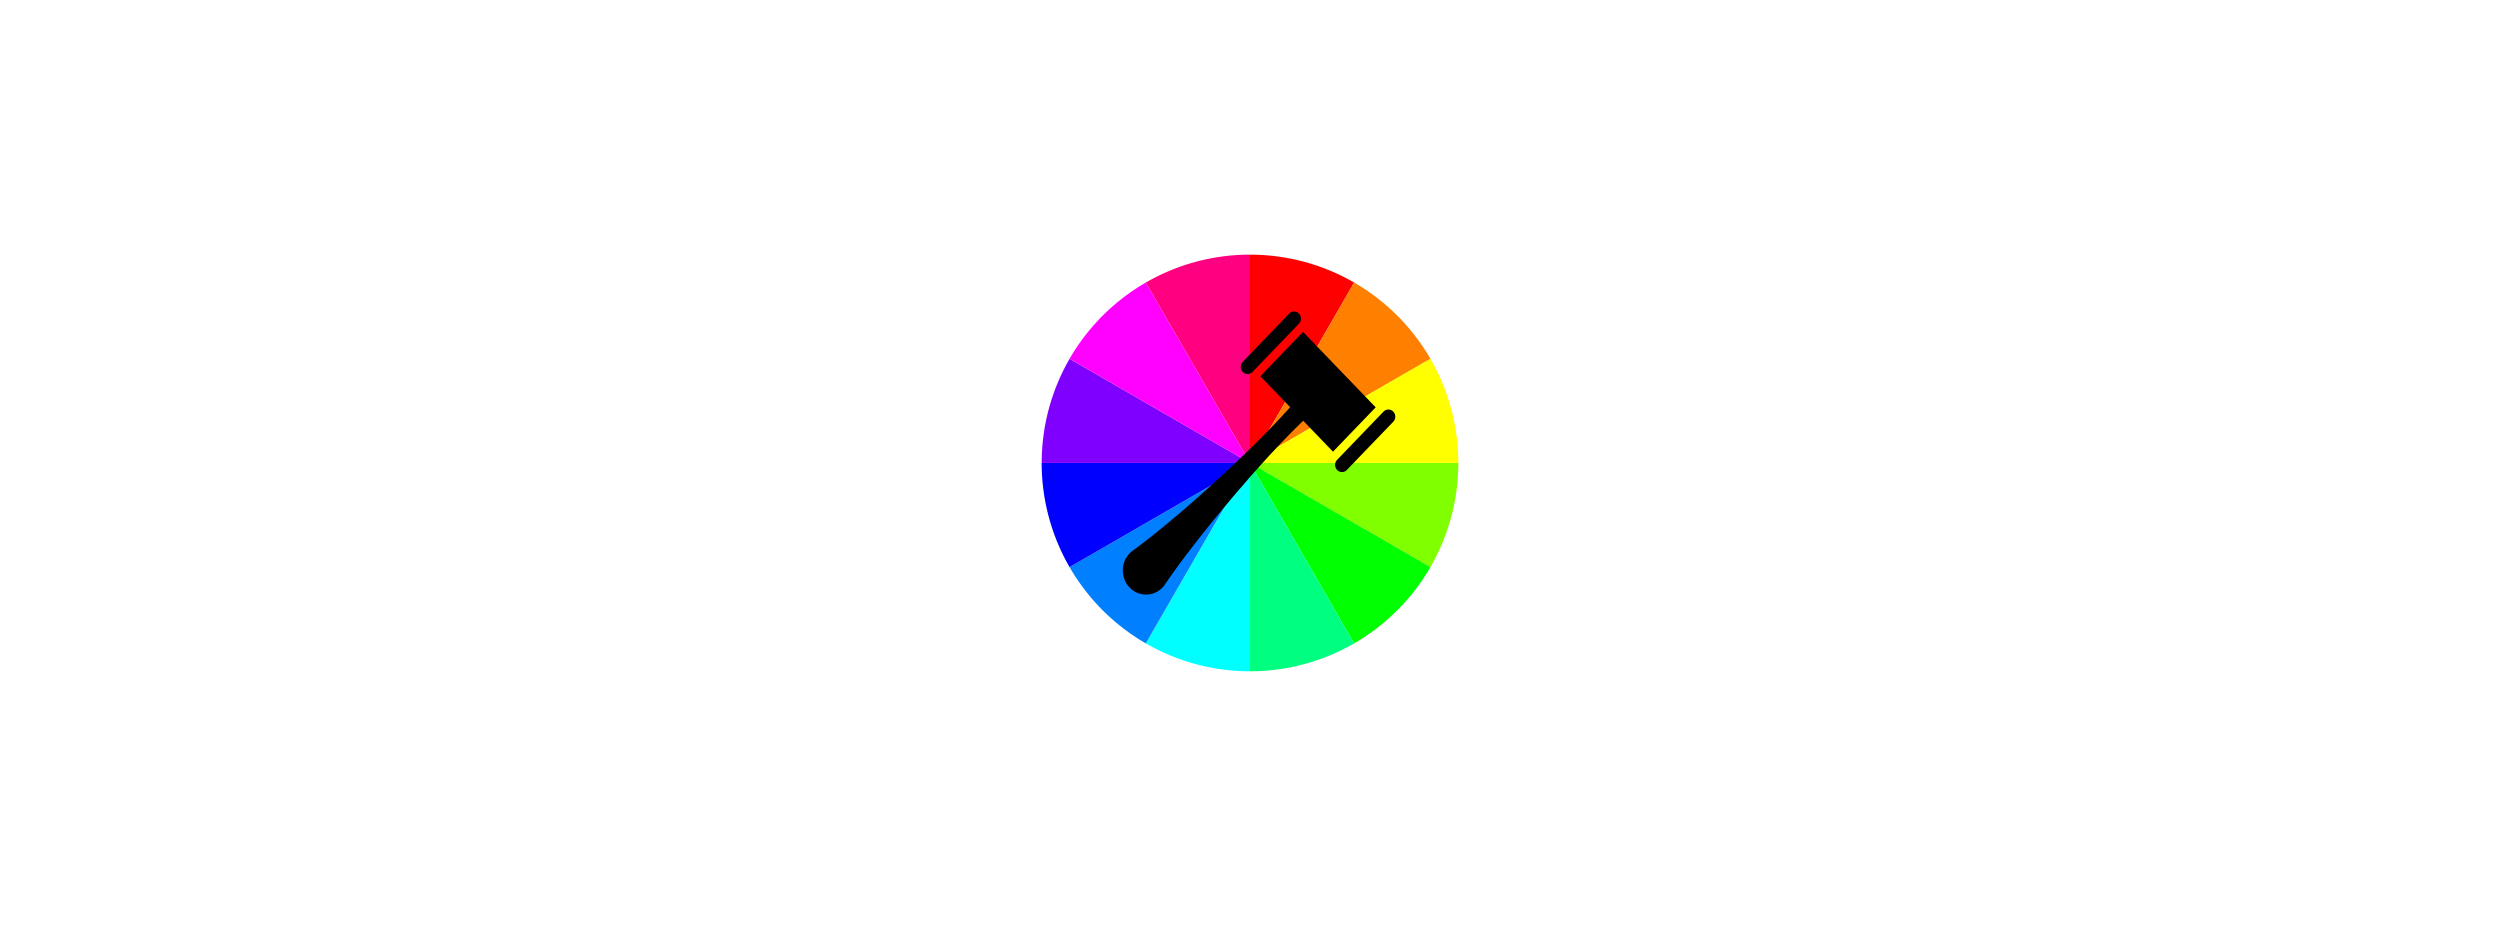 <svg xmlns="http://www.w3.org/2000/svg" width="432" height="160" fill="none"><path fill="#fff" d="M0 0h432v160H0z"/><g clip-path="url(#a)"><path fill="red" d="M216 44c6.32 0 12.527 1.665 18 4.825L216 80V44z"/><path fill="#FF8000" d="M234.002 48.824a36.002 36.002 0 0 1 13.175 13.178L216.001 80l18.001-31.178z"/><path fill="#FF0" d="M247.176 62a35.996 35.996 0 0 1 4.821 18l-35.999.001 31.178-18z"/><path fill="#80FF00" d="M252 80.001a36.003 36.003 0 0 1-4.825 18l-31.176-18H252z"/><path fill="#0F0" d="M247.176 98a35.992 35.992 0 0 1-13.179 13.176L215.998 80l31.178 18z"/><path fill="#00FF80" d="M234.001 111.177a36.006 36.006 0 0 1-18 4.821V79.999l18 31.178z"/><path fill="#0FF" d="M216.002 116a36.008 36.008 0 0 1-18-4.825l18-31.175v36z"/><path fill="#0080FF" d="M197.997 111.176a35.997 35.997 0 0 1-13.175-13.178l31.176-18-18.001 31.178z"/><path fill="#00F" d="M184.821 97.999a35.996 35.996 0 0 1-4.821-18h35.999l-31.178 18z"/><path fill="#8000FF" d="M180.002 79.998a35.996 35.996 0 0 1 4.825-17.999l31.176 18h-36.001z"/><path fill="#F0F" d="M184.822 61.999a35.997 35.997 0 0 1 13.179-13.175L216 79.999l-31.178-18z"/><path fill="#FF0080" d="M198 48.823a35.998 35.998 0 0 1 18-4.821V80l-18-31.177z"/><path fill="#000" d="m237.717 70.39-12.55-13.04-7.376 7.662 5.147 5.347c-.116.13-.222.25-.342.381a144.312 144.312 0 0 1-4.748 4.992c-.875.906-1.818 1.802-2.763 2.724-.944.926-1.919 1.849-2.909 2.757-1.953 1.842-3.958 3.632-5.84 5.307-1.904 1.654-3.691 3.186-5.258 4.463-3.112 2.573-5.318 4.154-5.318 4.154a4.134 4.134 0 0 0-1.025 1.065c-1.261 1.897-.801 4.496 1.025 5.804 1.824 1.309 4.326.833 5.586-1.065 0 0 1.522-2.291 3.997-5.528a245.336 245.336 0 0 1 4.297-5.461c1.612-1.954 3.336-4.037 5.108-6.068a125.661 125.661 0 0 1 2.652-3.021c.89-.985 1.75-1.965 2.623-2.874a148.036 148.036 0 0 1 4.804-4.93l.365-.356 5.149 5.347 7.376-7.66zm-21.286-6.118 8.024-8.335a1.268 1.268 0 0 0 0-1.747 1.16 1.16 0 0 0-1.683 0l-8.022 8.334a1.27 1.27 0 0 0 0 1.748 1.157 1.157 0 0 0 1.681 0zm24.328 6.856a1.159 1.159 0 0 0-1.682 0l-8.024 8.335a1.27 1.27 0 0 0 0 1.747 1.156 1.156 0 0 0 1.68 0l8.025-8.334a1.271 1.271 0 0 0 .001-1.748z"/></g><defs><clipPath id="a"><path fill="#fff" d="M180 44h72v72h-72z"/></clipPath></defs></svg>
